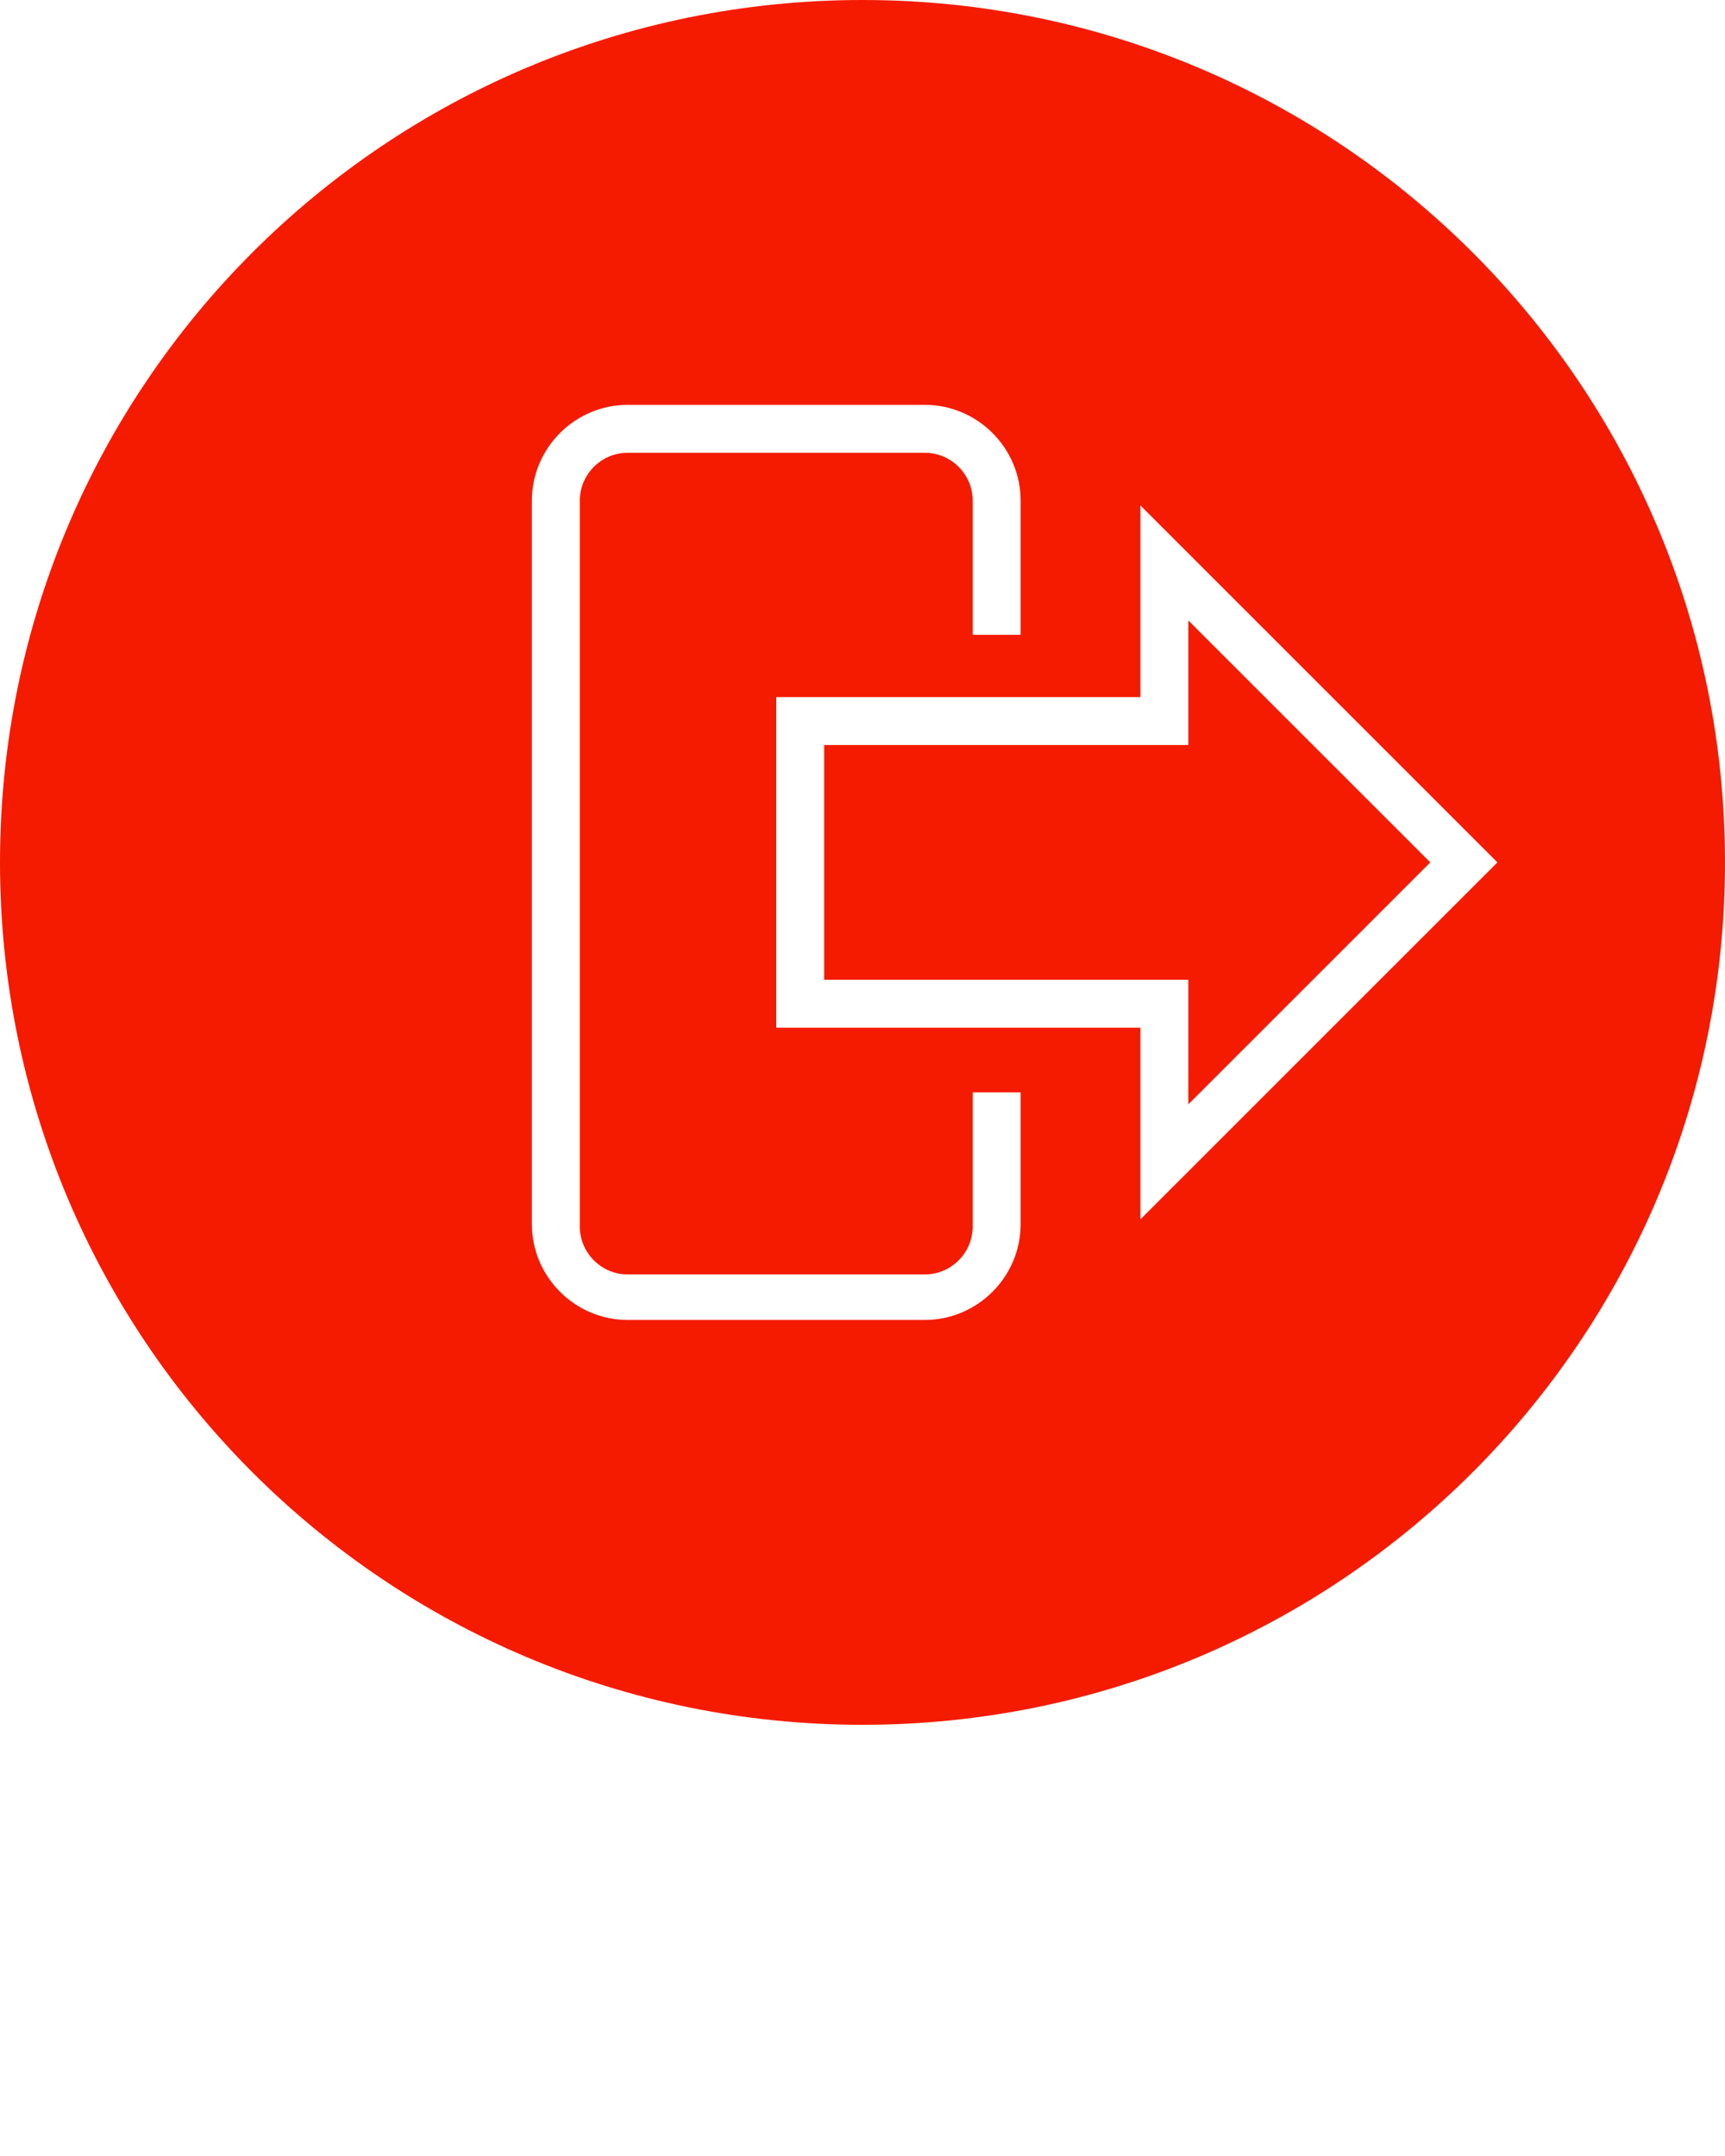 <?xml version="1.0" encoding="utf-8"?>
<!-- Generator: Adobe Illustrator 24.0.3, SVG Export Plug-In . SVG Version: 6.00 Build 0)  -->
<svg version="1.1" id="Layer_1" xmlns="http://www.w3.org/2000/svg" xmlns:xlink="http://www.w3.org/1999/xlink" x="0px" y="0px"
	 viewBox="0 0 72 90" style="enable-background:new 0 0 72 90;" xml:space="preserve">
<style type="text/css">
	.st0{fill:#F41B00;}
</style>
<g>
	<path class="st0" d="M36,0C16.1,0,0,16.1,0,36c0,19.9,16.1,36,36,36s36-16.1,36-36C72,16.1,55.9,0,36,0z M42.6,51.1
		c0,2.2-1.8,4-4,4H26.2c-2.2,0-4-1.8-4-4V20.9c0-2.2,1.8-4,4-4h12.4c2.2,0,4,1.8,4,4v5.6h-2v-5.6c0-1.1-0.9-2-2-2H26.2
		c-1.1,0-2,0.9-2,2v30.3c0,1.1,0.9,2,2,2h12.4c1.1,0,2-0.9,2-2v-5.6h2V51.1z M47.6,50.9v-8H32.4V29.1h15.2v-8L62.5,36L47.6,50.9z"/>
	<polygon class="st0" points="59.7,36 49.6,25.9 49.6,31.1 34.4,31.1 34.4,40.9 49.6,40.9 49.6,46.1 	"/>
</g>
</svg>
